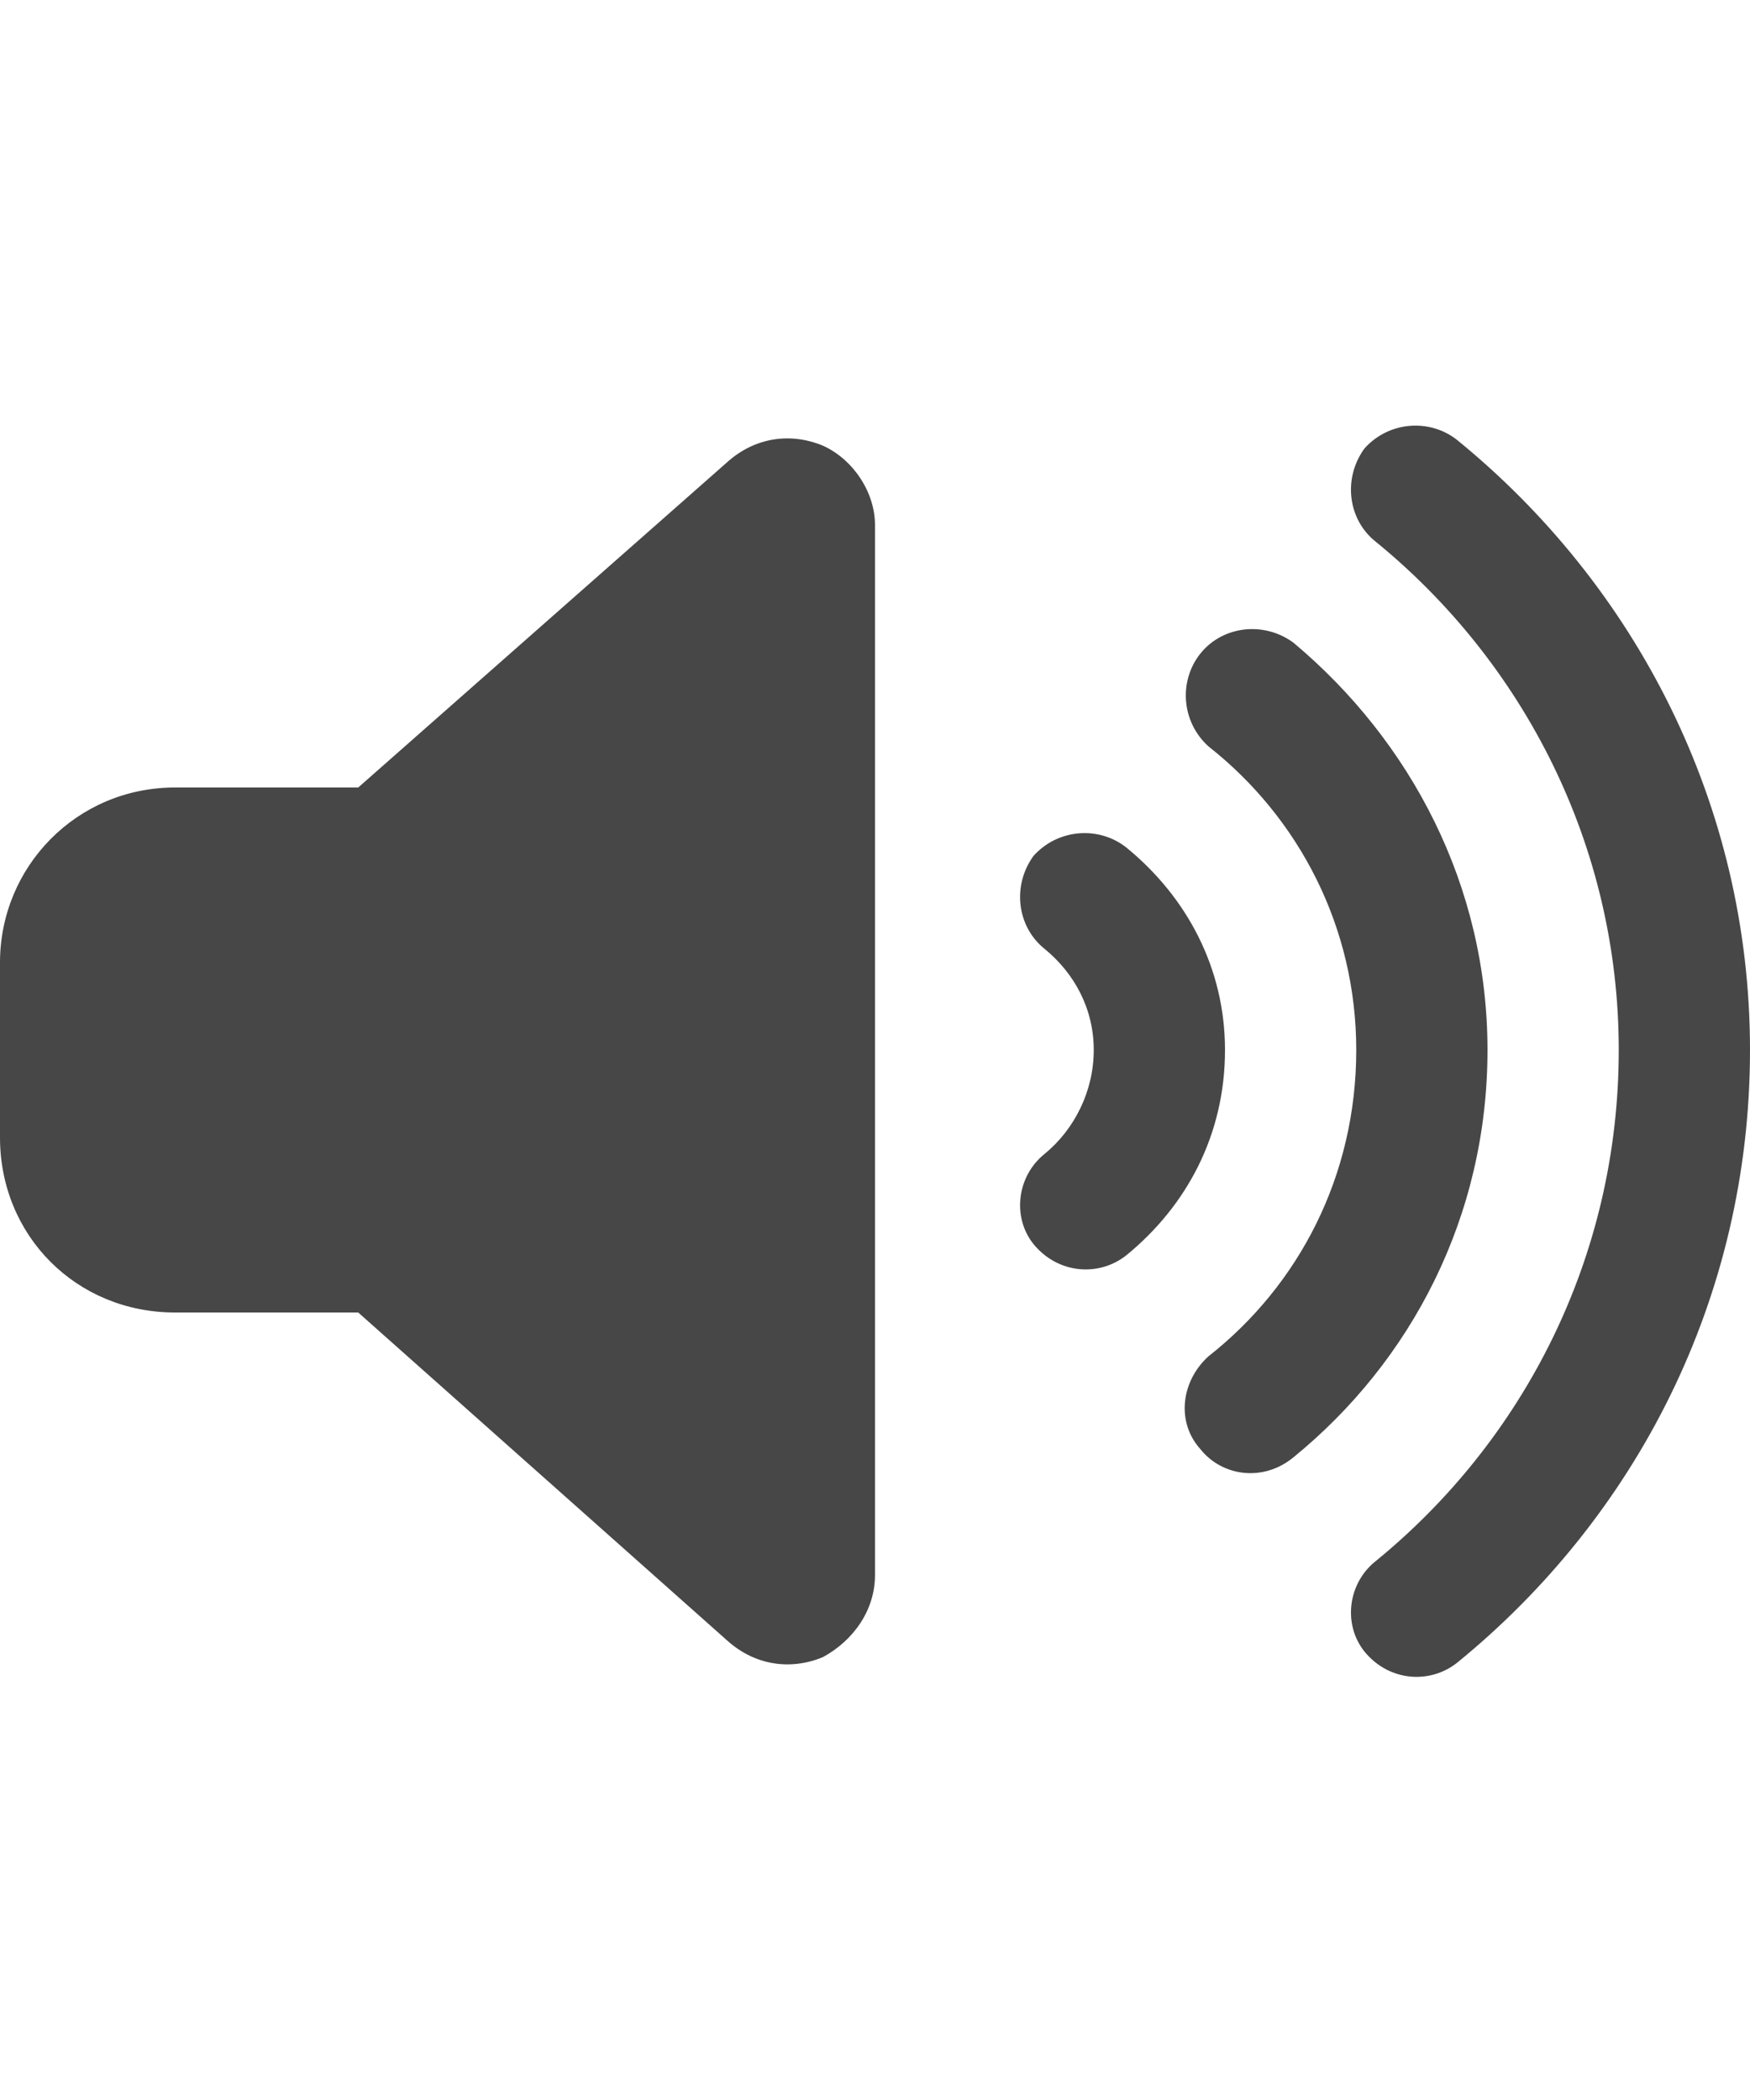 <svg width="20" height="24" viewBox="0 0 20 24" fill="none" xmlns="http://www.w3.org/2000/svg">
<g id="label-paired / md / volume-high-md / fill" clip-path="url(#clip0_3758_670)">
<path id="icon" d="M16.656 5.031C18.688 6.688 20 9.188 20 12C20 14.844 18.688 17.344 16.656 19C16.344 19.25 15.875 19.219 15.594 18.875C15.344 18.562 15.406 18.094 15.719 17.844C17.406 16.469 18.5 14.375 18.5 12C18.5 9.656 17.406 7.562 15.719 6.188C15.406 5.938 15.344 5.469 15.594 5.125C15.875 4.812 16.344 4.781 16.656 5.031ZM14.781 7.344C16.125 8.469 17 10.125 17 12C17 13.906 16.125 15.562 14.781 16.656C14.438 16.938 13.969 16.875 13.719 16.562C13.438 16.25 13.5 15.781 13.812 15.5C14.844 14.688 15.5 13.438 15.5 12C15.5 10.594 14.844 9.344 13.812 8.531C13.5 8.25 13.469 7.781 13.719 7.469C13.969 7.156 14.438 7.094 14.781 7.344ZM12.875 9.688C13.562 10.25 14 11.062 14 12C14 12.969 13.562 13.781 12.875 14.344C12.562 14.594 12.094 14.562 11.812 14.219C11.562 13.906 11.625 13.438 11.938 13.188C12.281 12.906 12.5 12.469 12.5 12C12.5 11.531 12.281 11.125 11.938 10.844C11.625 10.594 11.562 10.125 11.812 9.781C12.094 9.469 12.562 9.438 12.875 9.688ZM9.406 5.094C9.75 5.25 10 5.625 10 6V18C10 18.406 9.75 18.75 9.406 18.938C9.031 19.094 8.625 19.031 8.312 18.75L4.094 15H2C0.875 15 0 14.125 0 13V11C0 9.906 0.875 9 2 9H4.094L8.312 5.281C8.625 5 9.031 4.938 9.406 5.094Z" fill="black" fill-opacity="0.72"/>
</g>
<defs>
<clipPath id="clip0_3758_670">
<rect width="20" height="24" fill="white"/>
</clipPath>
</defs>
</svg>
